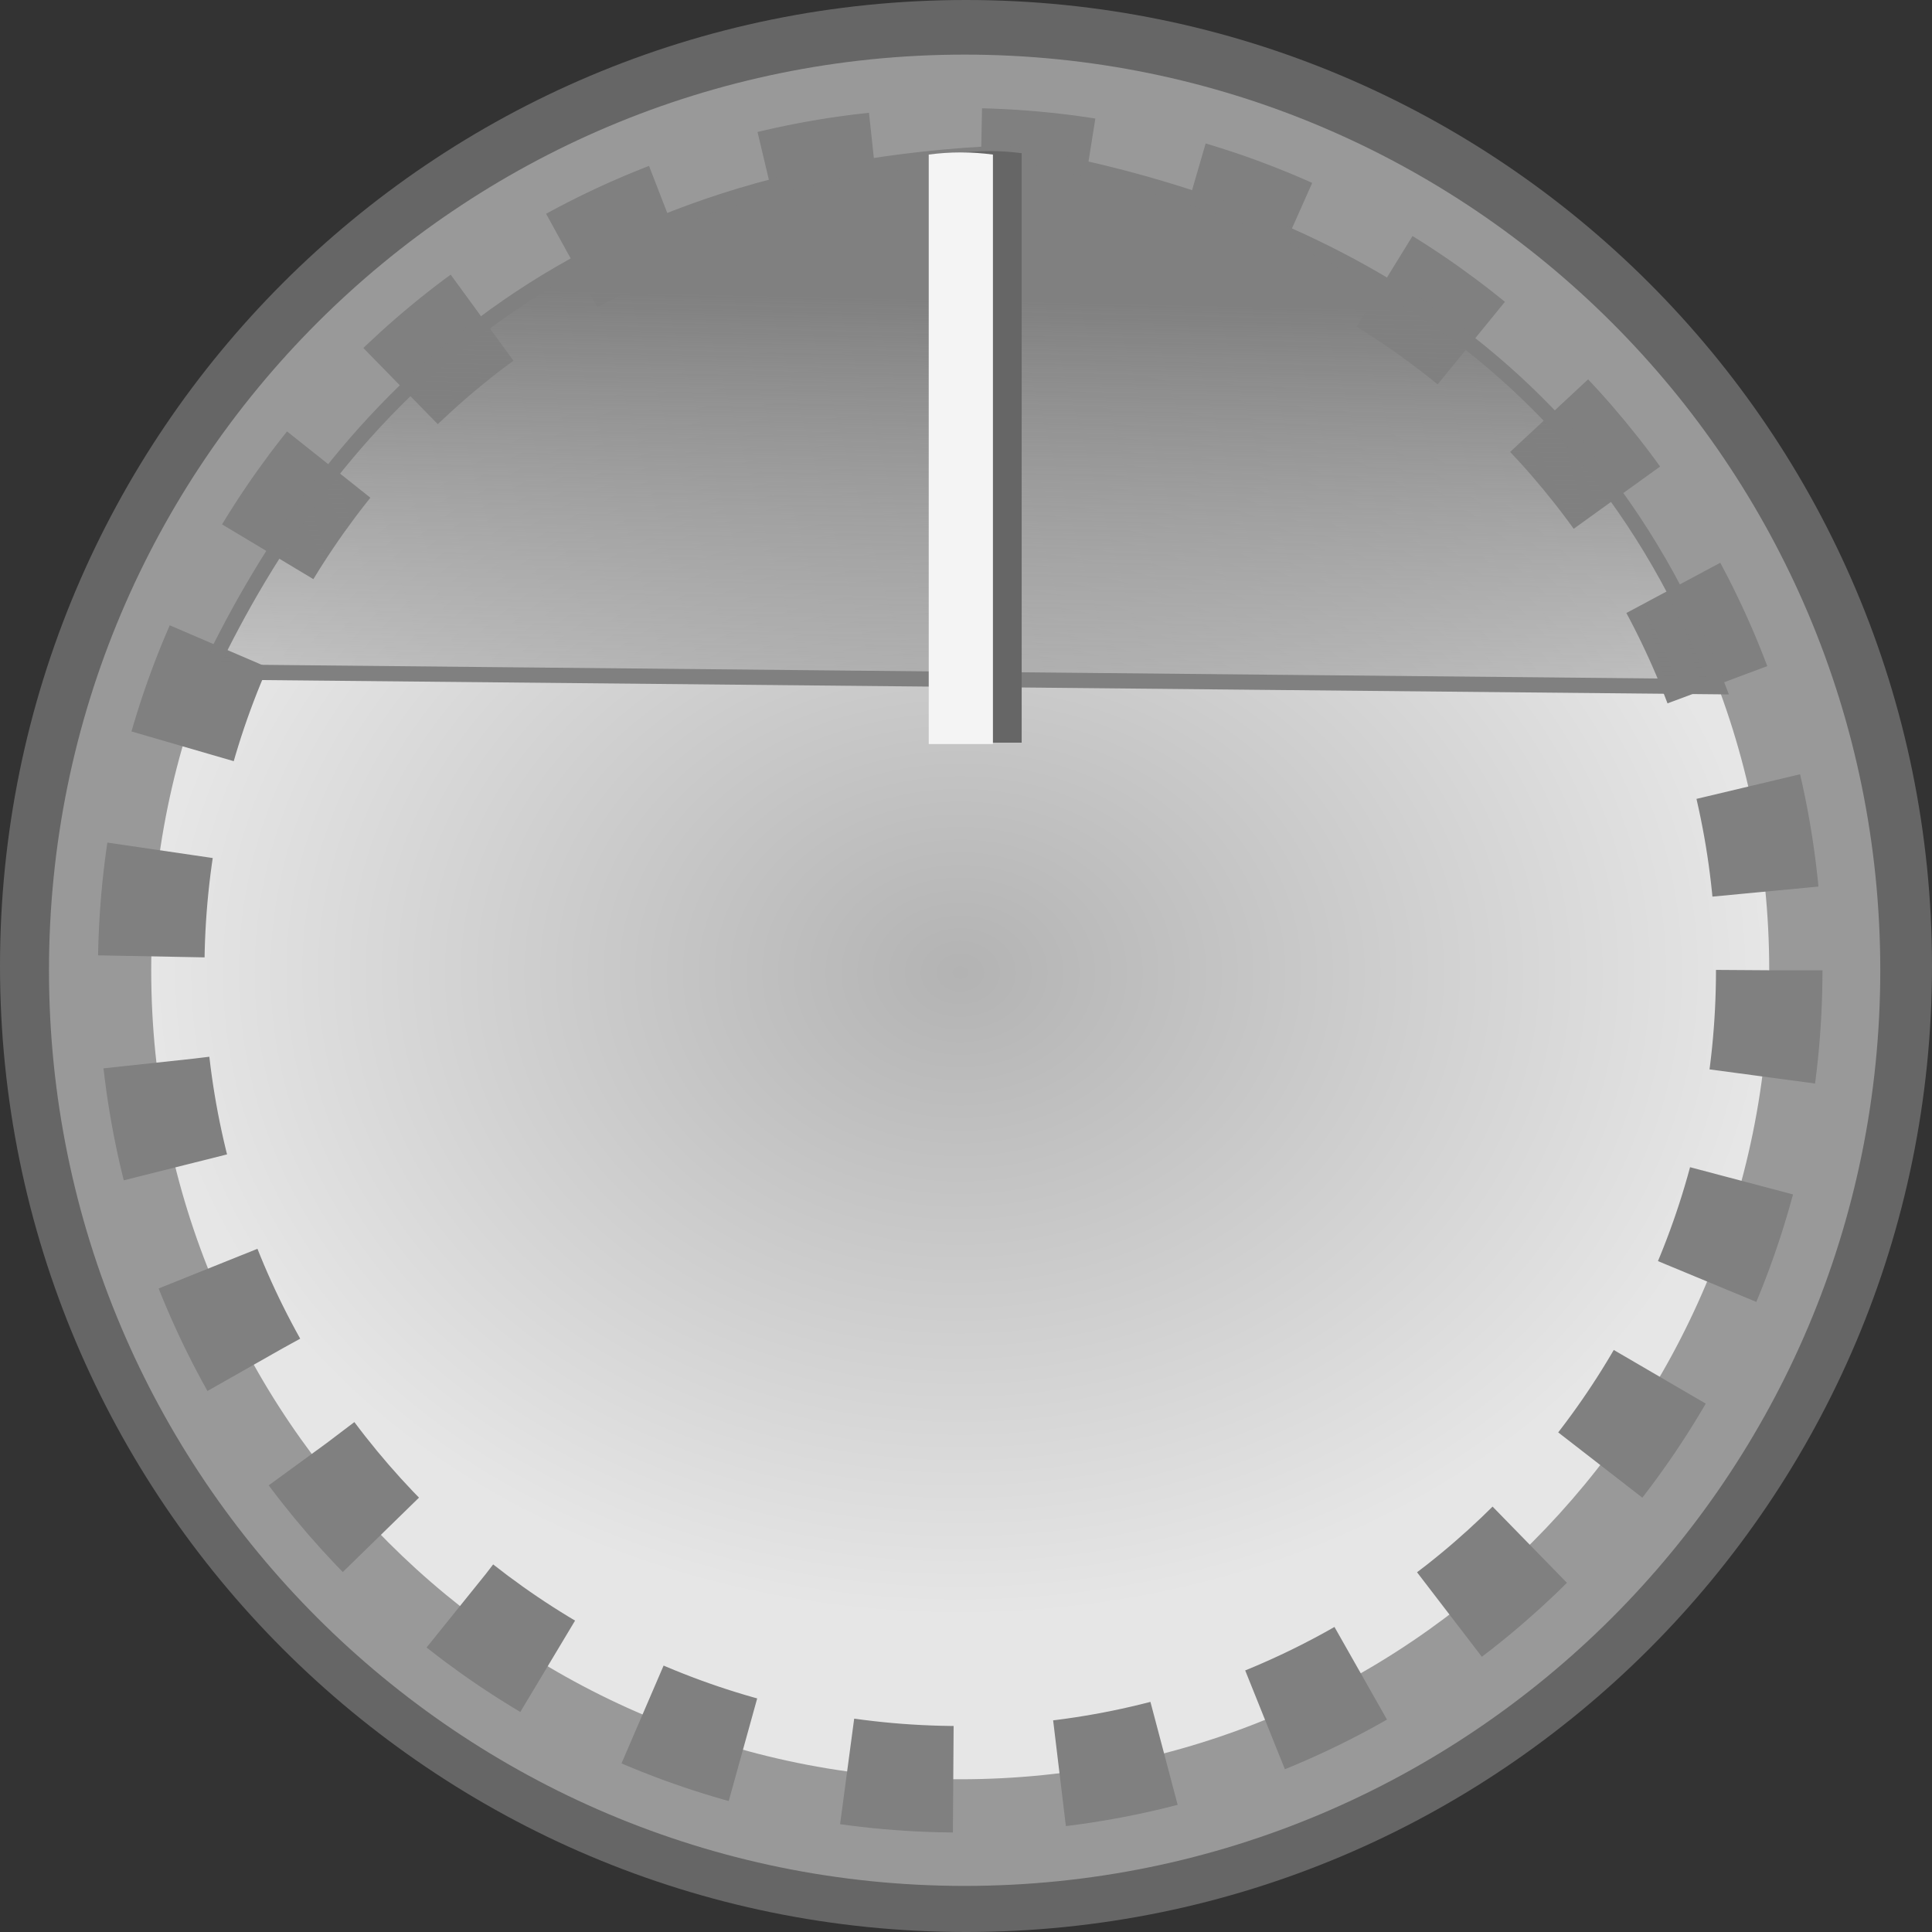 <?xml version="1.0" encoding="UTF-8" standalone="no"?>
<!-- Created with Inkscape (http://www.inkscape.org/) -->

<svg
   xmlns:dc="http://purl.org/dc/elements/1.1/"
   xmlns:cc="http://creativecommons.org/ns#"
   xmlns:rdf="http://www.w3.org/1999/02/22-rdf-syntax-ns#"
   xmlns:svg="http://www.w3.org/2000/svg"
   xmlns="http://www.w3.org/2000/svg"
   xmlns:xlink="http://www.w3.org/1999/xlink"
   xmlns:sodipodi="http://sodipodi.sourceforge.net/DTD/sodipodi-0.dtd"
   xmlns:inkscape="http://www.inkscape.org/namespaces/inkscape"
   width="12.7mm"
   height="12.7mm"
   viewBox="0 0 12.7 12.7"
   version="1.1"
   id="svg111794"
   inkscape:version="0.92.2 (5c3e80d, 2017-08-06)"
   sodipodi:docname="AcidRoundLargeBlackKnob.svg">
  <rect x="0" y="0" width="12.7" height="12.7" fill="#333333" stroke="none"/>
  <defs
     id="defs111788">
    <linearGradient
       inkscape:collect="always"
       id="linearGradient8124">
      <stop
         style="stop-color:#b3b3b3;stop-opacity:1;"
         offset="0"
         id="stop8120" />
      <stop
         style="stop-color:#e6e6e6;stop-opacity:1"
         offset="1"
         id="stop8122" />
    </linearGradient>
    <linearGradient
       inkscape:collect="always"
       id="linearGradient8100">
      <stop
         style="stop-color:#808080;stop-opacity:1;"
         offset="0"
         id="stop8096" />
      <stop
         style="stop-color:#808080;stop-opacity:0;"
         offset="1"
         id="stop8098" />
    </linearGradient>
    <linearGradient
       inkscape:collect="always"
       xlink:href="#linearGradient8100"
       id="linearGradient8102"
       x1="130.028"
       y1="64.47"
       x2="129.982"
       y2="67.114"
       gradientUnits="userSpaceOnUse"
       gradientTransform="matrix(1.138,0,0,1.458,-18.56,-29.273)" />
    <radialGradient
       inkscape:collect="always"
       xlink:href="#linearGradient8124"
       id="radialGradient8126"
       cx="134.269"
       cy="69.24"
       fx="134.269"
       fy="69.24"
       r="5.318"
       gradientTransform="matrix(1,-1.0998341e-7,9.0621286e-8,0.799,1.9881158e-4,13.932)"
       gradientUnits="userSpaceOnUse" />
  </defs>
  <sodipodi:namedview
     id="base"
     pagecolor="#ffffff"
     bordercolor="#666666"
     borderopacity="1.0"
     inkscape:pageopacity="0.0"
     inkscape:pageshadow="2"
     inkscape:zoom="15.839192"
     inkscape:cx="7.0268864"
     inkscape:cy="30.444667"
     inkscape:document-units="mm"
     inkscape:current-layer="layer3"
     showgrid="false"
     fit-margin-top="0"
     fit-margin-left="0"
     fit-margin-right="0"
     fit-margin-bottom="0"
     inkscape:window-width="1440"
     inkscape:window-height="851"
     inkscape:window-x="0"
     inkscape:window-y="23"
     inkscape:window-maximized="0" />
  <g
     inkscape:label="Layer 1"
     inkscape:groupmode="layer"
     id="layer1"
     transform="translate(-127.956,-62.862)">
    <path
       inkscape:connector-curvature="0"
       style="fill:#666666;fill-opacity:1;fill-rule:nonzero;stroke:none;stroke-width:0.353"
       d="m 140.656,69.212 c 0,3.506 -2.843,6.35 -6.35,6.35 -3.507,0 -6.35,-2.844 -6.35,-6.35 0,-3.507 2.843,-6.35 6.35,-6.35 3.507,0 6.35,2.843 6.35,6.35"
       id="path110590" />
    <path
       inkscape:connector-curvature="0"
       style="fill:#999999;fill-opacity:1;fill-rule:nonzero;stroke:none;stroke-width:0.334"
       d="m 140.316,69.24 c 0,3.323 -2.695,6.019 -6.019,6.019 -3.324,0 -6.019,-2.696 -6.019,-6.019 0,-3.324 2.695,-6.019 6.019,-6.019 3.324,0 6.019,2.695 6.019,6.019"
       id="path110590-4" />
    <path
       inkscape:connector-curvature="0"
       style="fill:url(#radialGradient8126);fill-opacity:1;fill-rule:nonzero;stroke:#808080;stroke-width:0.7;stroke-miterlimit:4;stroke-dasharray:0.7, 0.7;stroke-opacity:1;stroke-dashoffset:0;stroke-linejoin:round;stroke-linecap:butt;paint-order:stroke fill markers"
       d="m 139.586,69.24 c 0,2.936 -2.381,5.318 -5.318,5.318 -2.937,0 -5.318,-2.382 -5.318,-5.318 0,-2.937 2.381,-5.318 5.318,-5.318 2.937,0 5.318,2.381 5.318,5.318"
       id="path110590-4-5" />
    <path
       style="fill:url(#linearGradient8102);fill-opacity:1;stroke:#808080;stroke-width:0.1;stroke-linecap:butt;stroke-linejoin:miter;stroke-miterlimit:4;stroke-dasharray:none;stroke-opacity:1"
       d="m 129.326,67.279 9.922,0.097 c -0.898,-2.361 -2.901,-3.21 -4.676,-3.508 -2.974,0.12 -4.449,1.74 -5.246,3.41 z"
       id="path8086"
       inkscape:connector-curvature="0"
       sodipodi:nodetypes="ccccc" />
  </g>
  <g
     inkscape:groupmode="layer"
     id="layer2"
     inkscape:label="Layer 2" />
  <g
     inkscape:groupmode="layer"
     id="layer3"
     inkscape:label="Layer 3">
    <path
       inkscape:connector-curvature="0"
       style="fill:#666666;fill-opacity:1;fill-rule:evenodd;stroke:none;stroke-width:0.274"
       d="m 6.716,1.007 c -0.069,-0.009 -0.139,-0.014 -0.211,-0.014 -0.073,0 -0.143,0.005 -0.211,0.014 v 3.875 h 0.422 z m 0,0"
       id="path110592-7" />
    <path
       inkscape:connector-curvature="0"
       style="fill:#f4f4f4;fill-opacity:1;fill-rule:evenodd;stroke:none;stroke-width:0.274"
       d="m 6.527,1.016 c -0.069,-0.009 -0.139,-0.014 -0.211,-0.014 -0.073,0 -0.143,0.005 -0.211,0.014 v 3.875 h 0.422 z m 0,0"
       id="path110592" />
  </g>
</svg>
